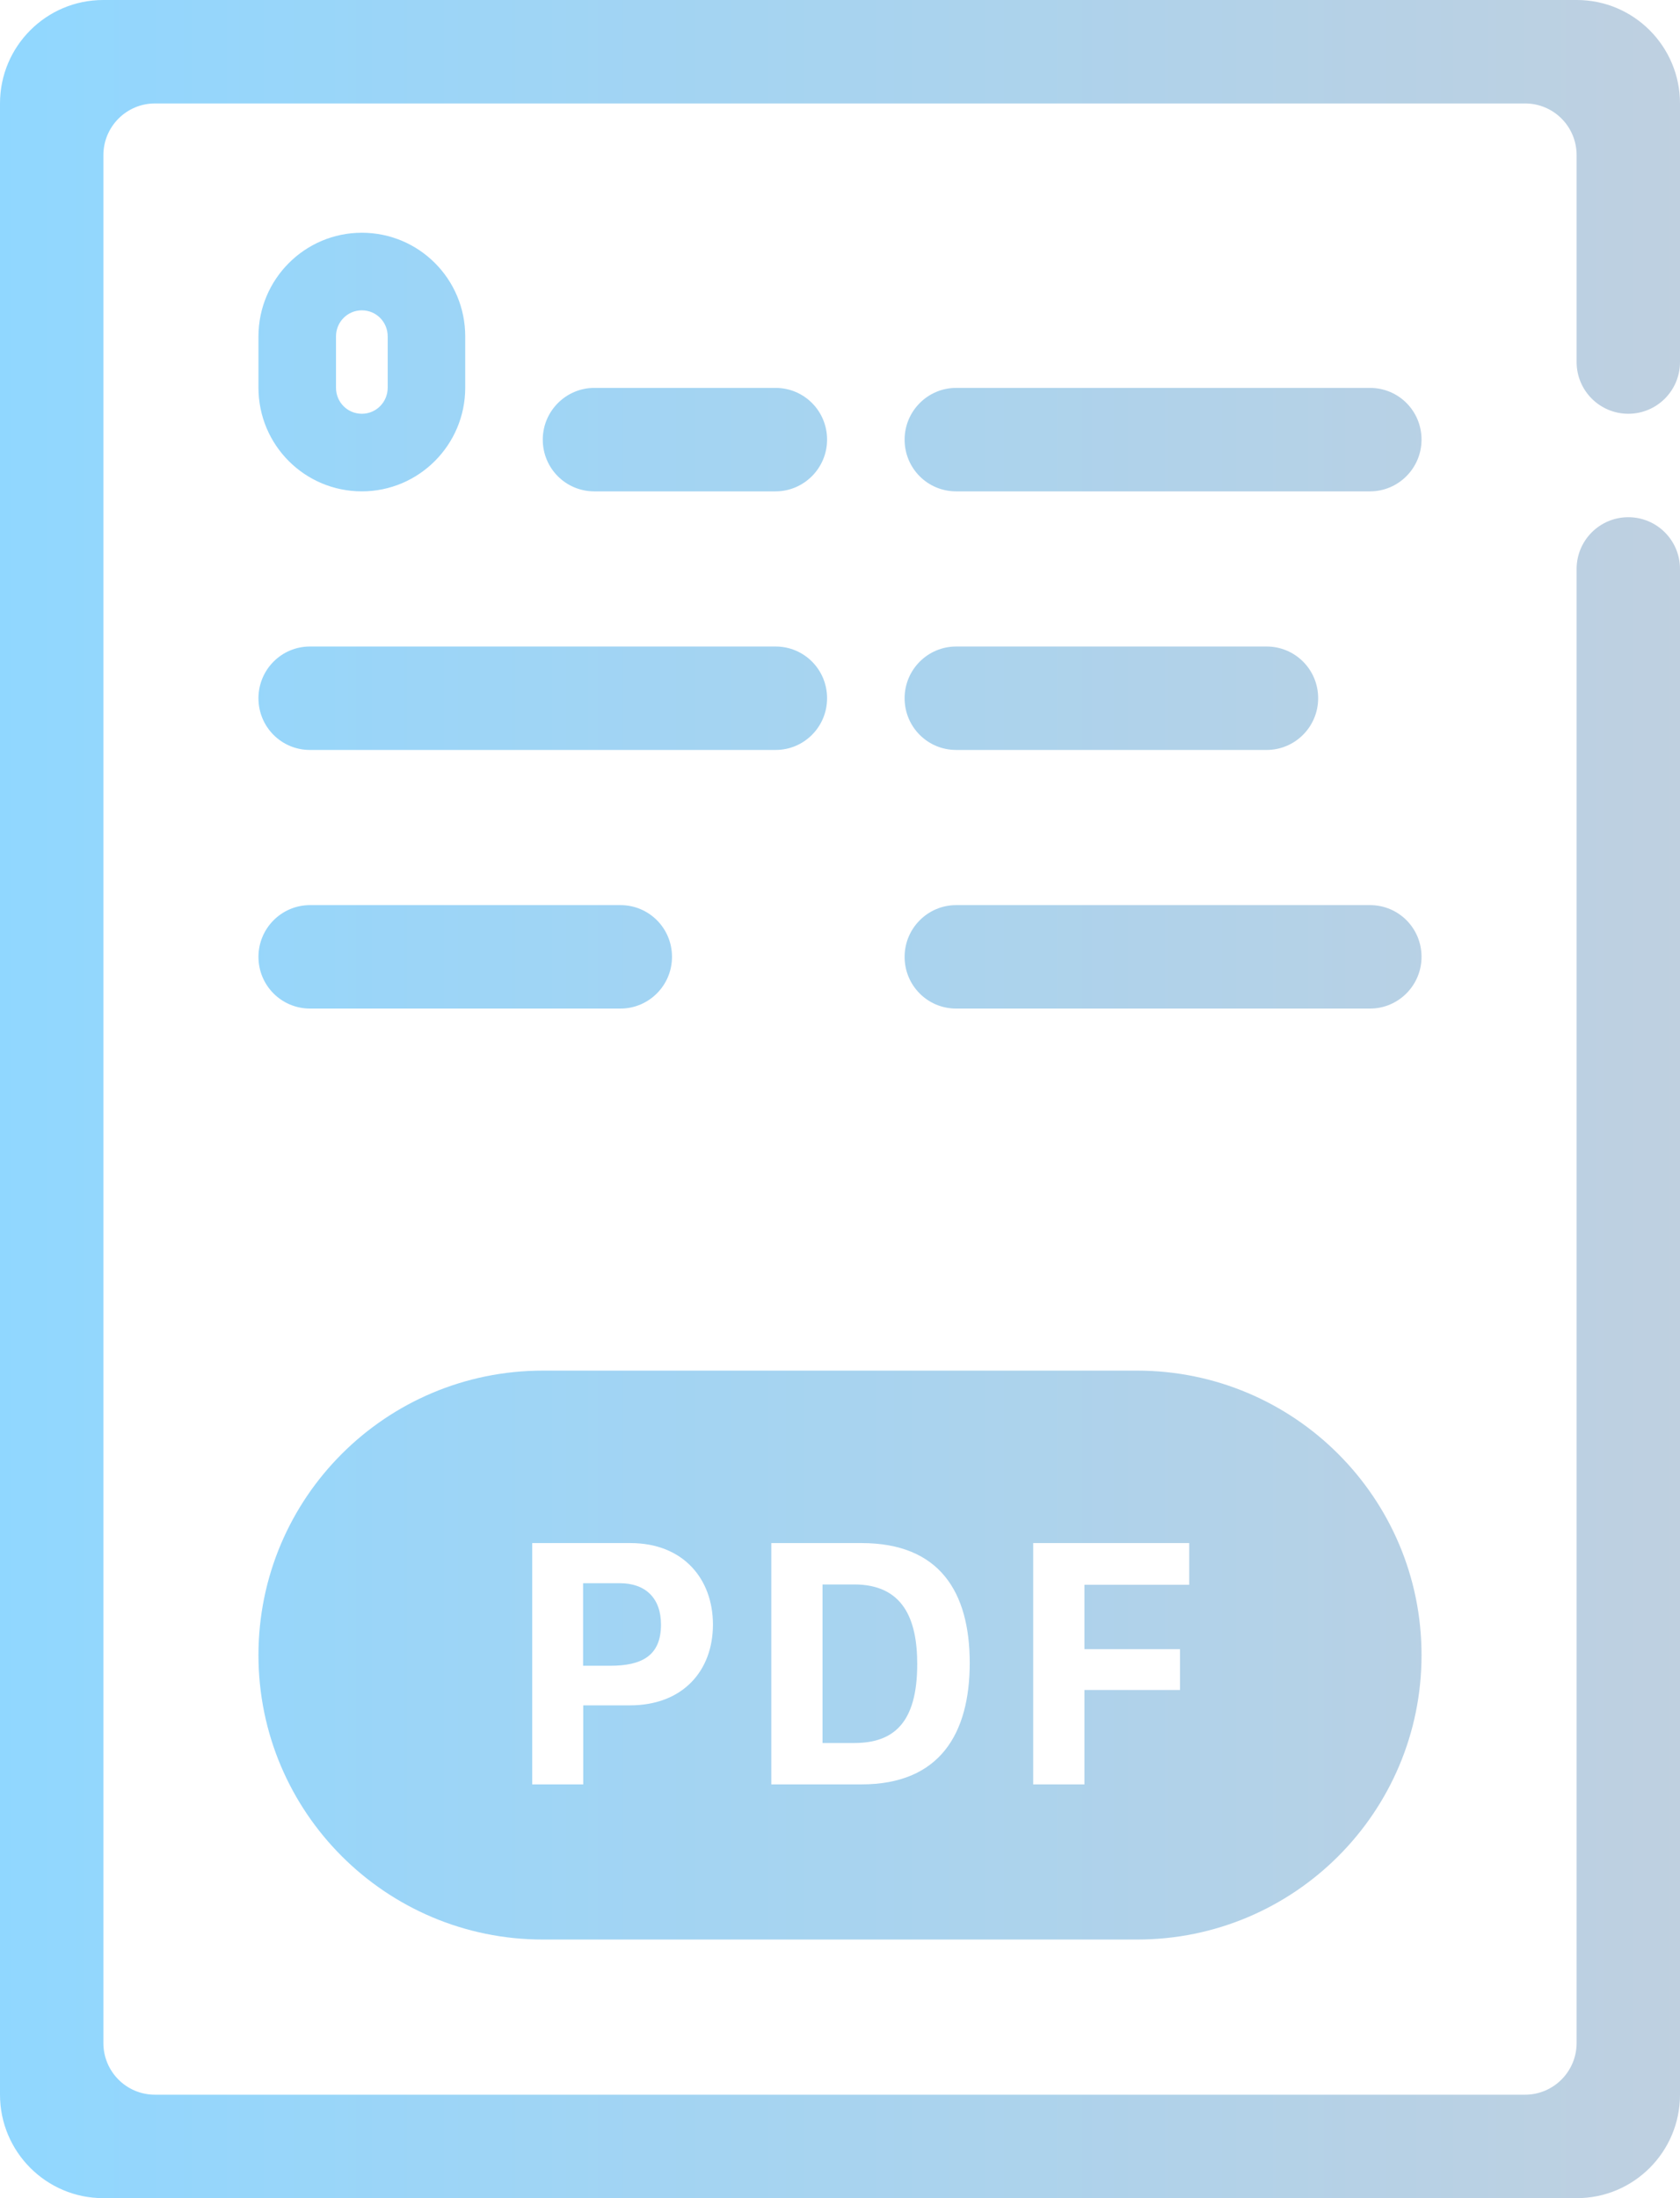 <?xml version="1.0" encoding="UTF-8" standalone="no"?>
<svg width="65px" height="85px" viewBox="0 0 65 85" version="1.1" xmlns="http://www.w3.org/2000/svg" xmlns:xlink="http://www.w3.org/1999/xlink">
    <!-- Generator: Sketch 3.6.1 (26313) - http://www.bohemiancoding.com/sketch -->
    <title>PDF</title>
    <desc>Created with Sketch.</desc>
    <defs>
        <linearGradient x1="100%" y1="45.953%" x2="0%" y2="45.953%" id="linearGradient-1">
            <stop stop-color="#BFD0E0" offset="0%"></stop>
            <stop stop-color="#90D7FF" offset="100%"></stop>
        </linearGradient>
    </defs>
    <g id="Page-1" stroke="none" stroke-width="1" fill="none" fill-rule="evenodd">
        <g id="Artboard-1" transform="translate(-19, -100)" fill="url(#linearGradient-1)">
            <g id="PDF" transform="translate(19, 100)">
                <path d="M4,6 C4,4.896 4.895,4 5.995,4 L59.005,4 C60.107,4 61,4.891 61,6 L61,79 C61,80.104 60.105,81 59.005,81 L5.995,81 C4.893,81 4,80.109 4,79 L4,6 Z M65,14 L65,22 C65,20.895 64.105,20 63,20 C61.895,20 61,20.895 61,22 L61,14 C61,15.105 61.895,16 63,16 C64.105,16 65,15.105 65,14 Z M0,4 C0,1.791 1.789,0 3.993,0 L61.007,0 C63.212,0 65,1.795 65,4 L65,81 C65,83.209 63.211,85 61.007,85 L3.993,85 C1.788,85 0,83.205 0,81 L0,4 Z M21,17 C21,15.895 21.9,15 22.992,15 L30.008,15 C31.108,15 32,15.888 32,17 C32,18.105 31.1,19 30.008,19 L22.992,19 C21.892,19 21,18.112 21,17 Z M35,27 C35,25.895 35.895,25 36.994,25 L49.006,25 C50.107,25 51,25.888 51,27 C51,28.105 50.105,29 49.006,29 L36.994,29 C35.893,29 35,28.112 35,27 Z M10,27 C10,25.895 10.89,25 11.991,25 L30.009,25 C31.109,25 32,25.888 32,27 C32,28.105 31.11,29 30.009,29 L11.991,29 C10.891,29 10,28.112 10,27 Z M35,37 C35,35.895 35.898,35 36.991,35 L53.009,35 C54.109,35 55,35.888 55,37 C55,38.105 54.102,39 53.009,39 L36.991,39 C35.891,39 35,38.112 35,37 Z M35,17 C35,15.895 35.898,15 36.991,15 L53.009,15 C54.109,15 55,15.888 55,17 C55,18.105 54.102,19 53.009,19 L36.991,19 C35.891,19 35,18.112 35,17 Z M10,37 C10,35.895 10.895,35 11.994,35 L24.006,35 C25.107,35 26,35.888 26,37 C26,38.105 25.105,39 24.006,39 L11.994,39 C10.893,39 10,38.112 10,37 Z M10,64 C10,57.925 14.923,53 21.008,53 L43.992,53 C50.071,53 55,57.924 55,64 C55,70.075 50.077,75 43.992,75 L21.008,75 C14.929,75 10,70.076 10,64 Z M20.591,59.669 L20.591,69 L22.566,69 L22.566,65.944 L24.371,65.944 C26.429,65.944 27.584,64.598 27.584,62.82 C27.584,61.063 26.442,59.669 24.392,59.669 L20.591,59.669 Z M22.56,61.221 L23.981,61.221 C24.973,61.221 25.574,61.795 25.574,62.82 C25.574,64.03 24.829,64.413 23.605,64.413 L22.56,64.413 L22.56,61.221 Z M29.842,59.669 L29.842,69 L33.335,69 C36.356,69 37.519,67.045 37.519,64.304 C37.519,61.556 36.35,59.669 33.335,59.669 L29.842,59.669 Z M31.824,61.269 L33.048,61.269 C34.935,61.269 35.488,62.602 35.488,64.345 C35.488,66.628 34.572,67.4 33.048,67.4 L31.824,67.4 L31.824,61.269 Z M41.957,69 L41.957,65.35 L45.655,65.35 L45.655,63.771 L41.957,63.771 L41.957,61.282 L46.011,61.282 L46.011,59.669 L39.975,59.669 L39.975,69 L41.957,69 Z M10,13.01 C10,10.795 11.795,9 14,9 C16.209,9 18,10.788 18,13.01 L18,14.99 C18,17.205 16.205,19 14,19 C11.791,19 10,17.212 10,14.99 L10,13.01 Z M13,13.009 C13,12.452 13.444,12 14,12 C14.552,12 15,12.443 15,13.009 L15,14.991 C15,15.548 14.556,16 14,16 C13.448,16 13,15.557 13,14.991 L13,13.009 Z" id="ICN"></path>
            </g>
        </g>
    </g>
</svg>